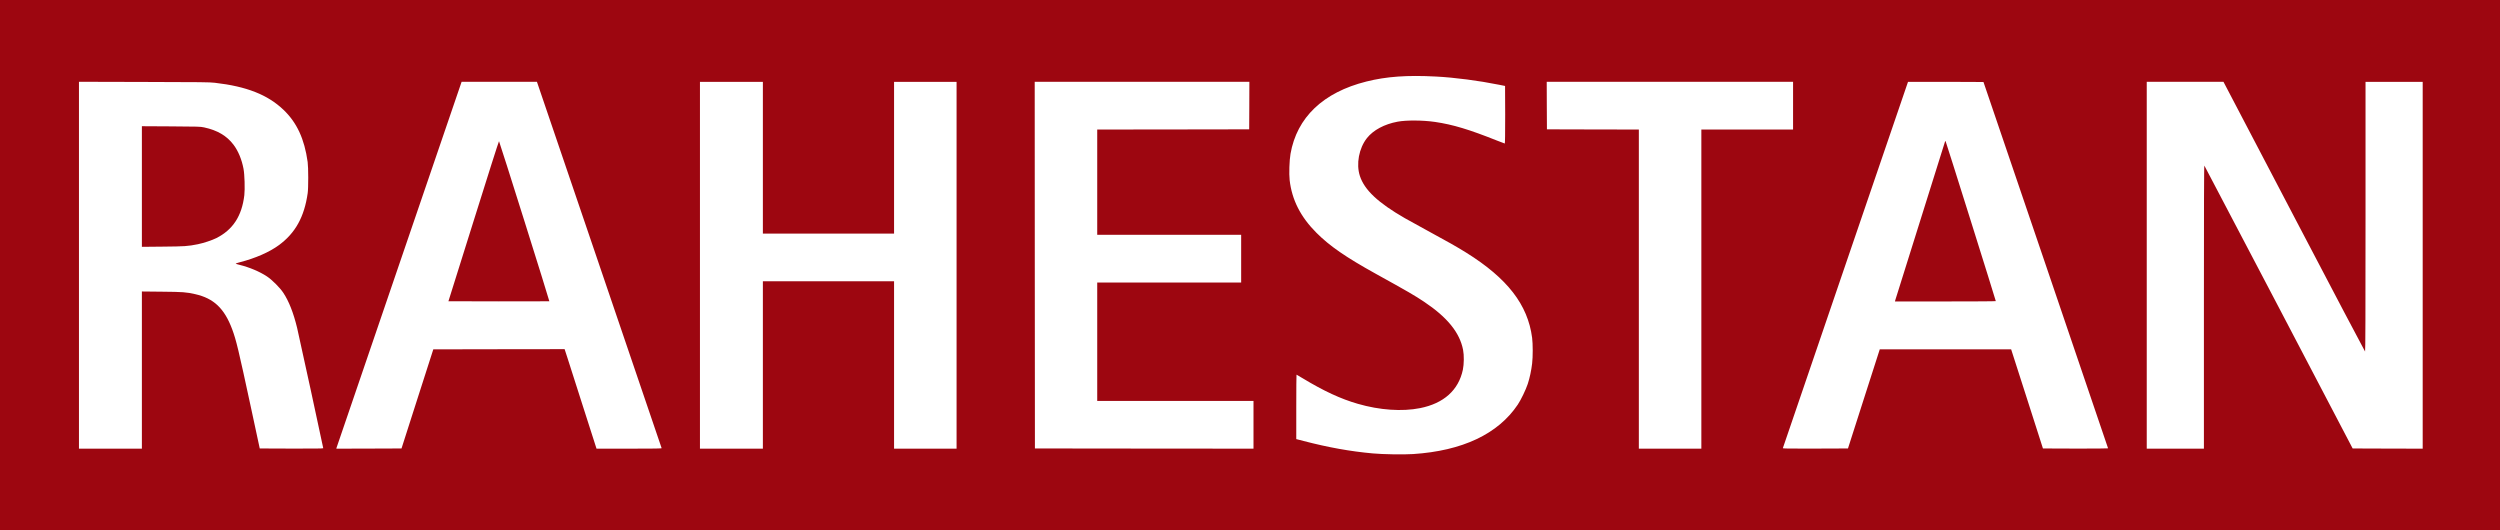 <?xml version="1.0" standalone="no"?>
<!DOCTYPE svg PUBLIC "-//W3C//DTD SVG 20010904//EN"
 "http://www.w3.org/TR/2001/REC-SVG-20010904/DTD/svg10.dtd">
<svg version="1.0" xmlns="http://www.w3.org/2000/svg"
 width="6079pt" height="1289pt" viewBox="0 0 6079 1289"
 preserveAspectRatio="xMidYMid meet">

<g transform="translate(0,1289) scale(0.1,-0.1)"
fill="#9D0610" stroke="none">
<path d="M0 6445 l0 -6445 30395 0 30395 0 0 6445 0 6445 -30395 0 -30395 0 0
-6445z m34915 4584 c461 -24 1040 -100 1532 -199 80 -17 148 -30 150 -30 1 0
3 -315 3 -700 0 -454 -3 -700 -10 -700 -5 0 -90 32 -187 71 -679 271 -1074
390 -1508 454 -296 43 -700 46 -912 6 -321 -60 -589 -204 -743 -397 -196 -247
-268 -632 -173 -923 111 -340 441 -651 1093 -1026 74 -43 317 -177 540 -298
508 -276 728 -400 952 -540 1003 -626 1498 -1266 1603 -2070 19 -151 20 -463
0 -628 -20 -169 -58 -348 -106 -494 -48 -145 -166 -389 -244 -505 -479 -714
-1347 -1123 -2545 -1201 -229 -15 -737 -7 -980 16 -543 49 -1079 145 -1682
302 l-178 46 0 783 c0 431 3 784 6 784 3 0 71 -40 152 -89 513 -310 925 -501
1339 -620 530 -154 1076 -192 1513 -105 577 115 936 437 1041 934 28 136 31
353 5 483 -82 421 -382 791 -949 1170 -233 155 -375 238 -1172 679 -731 405
-1124 676 -1445 998 -385 385 -596 800 -651 1280 -17 154 -7 481 21 640 155
885 794 1495 1846 1758 487 122 989 158 1689 121z m-29690 -152 c769 -88 1283
-290 1667 -656 326 -310 512 -711 589 -1271 18 -127 19 -633 1 -755 -82 -579
-300 -973 -702 -1267 -230 -169 -569 -317 -942 -413 -60 -16 -108 -31 -108
-35 0 -4 42 -18 93 -30 241 -59 492 -165 667 -281 127 -84 315 -272 399 -399
135 -203 245 -482 335 -850 44 -183 636 -2906 636 -2929 0 -8 -193 -10 -772
-9 l-772 3 -216 1005 c-302 1404 -356 1629 -455 1895 -189 505 -447 750 -898
852 -225 50 -291 55 -809 60 l-488 5 0 -1911 0 -1911 -765 0 -765 0 0 4460 0
4461 1578 -4 c1409 -3 1593 -5 1727 -20z m9345 -4424 c832 -2447 1516 -4454
1518 -4460 3 -10 -159 -13 -789 -13 l-794 0 -320 998 c-175 548 -350 1093
-387 1210 l-69 212 -1596 -2 -1597 -3 -387 -1205 -386 -1205 -793 -3 -792 -2
5 22 c4 13 689 2020 1524 4461 l1517 4437 916 0 916 0 1514 -4447z m3980 2602
l0 -1845 1595 0 1595 0 0 1845 0 1845 760 0 760 0 0 -4460 0 -4460 -760 0
-760 0 0 2035 0 2035 -1595 0 -1595 0 0 -2035 0 -2035 -765 0 -765 0 0 4460 0
4460 765 0 765 0 0 -1845z m11828 1268 l-3 -578 -1847 -3 -1848 -2 0 -1280 0
-1280 1750 0 1750 0 0 -580 0 -580 -1750 0 -1750 0 0 -1440 0 -1440 1900 0
1900 0 0 -580 0 -580 -2657 2 -2658 3 -3 4458 -2 4457 2610 0 2610 0 -2 -577z
m13222 -3 l0 -580 -1115 0 -1115 0 0 -3880 0 -3880 -760 0 -760 0 0 3880 0
3880 -1117 2 -1118 3 -3 578 -2 577 2995 0 2995 0 0 -580z m4630 576 c0 -2
682 -2005 1515 -4451 833 -2447 1515 -4452 1515 -4457 0 -4 -356 -7 -792 -6
l-792 3 -386 1205 -387 1205 -1597 0 -1598 0 -387 -1205 -386 -1205 -793 -3
c-685 -2 -793 0 -790 12 2 8 687 2015 1523 4460 l1520 4446 918 0 c504 0 917
-2 917 -4z m7552 -3273 c944 -1803 1721 -3279 1727 -3281 8 -3 11 910 11 3277
l0 3281 695 0 695 0 0 -4460 0 -4460 -852 2 -851 3 -1798 3434 c-989 1889
-1803 3439 -1808 3444 -8 8 -11 -1011 -11 -3436 l0 -3447 -695 0 -695 0 0
4460 0 4460 933 0 933 0 1716 -3277z"/>
<path d="M3450 8355 l0 -1467 513 5 c537 5 598 9 847 58 138 28 344 96 450
149 403 203 621 537 681 1044 17 149 7 503 -20 643 -43 227 -128 431 -243 584
-164 217 -391 351 -714 421 -95 20 -129 21 -806 25 l-708 4 0 -1466z"/>
<path d="M11515 7512 l-611 -1947 1225 -3 c673 -1 1226 0 1229 2 7 7 -1213
3889 -1224 3893 -5 2 -284 -873 -619 -1945z"/>
<path d="M47297 9453 c-5 -9 -1203 -3828 -1213 -3867 l-6 -26 1226 0 c674 0
1226 3 1226 8 1 16 -1216 3892 -1222 3892 -4 0 -9 -3 -11 -7z"/>
</g>
</svg>
